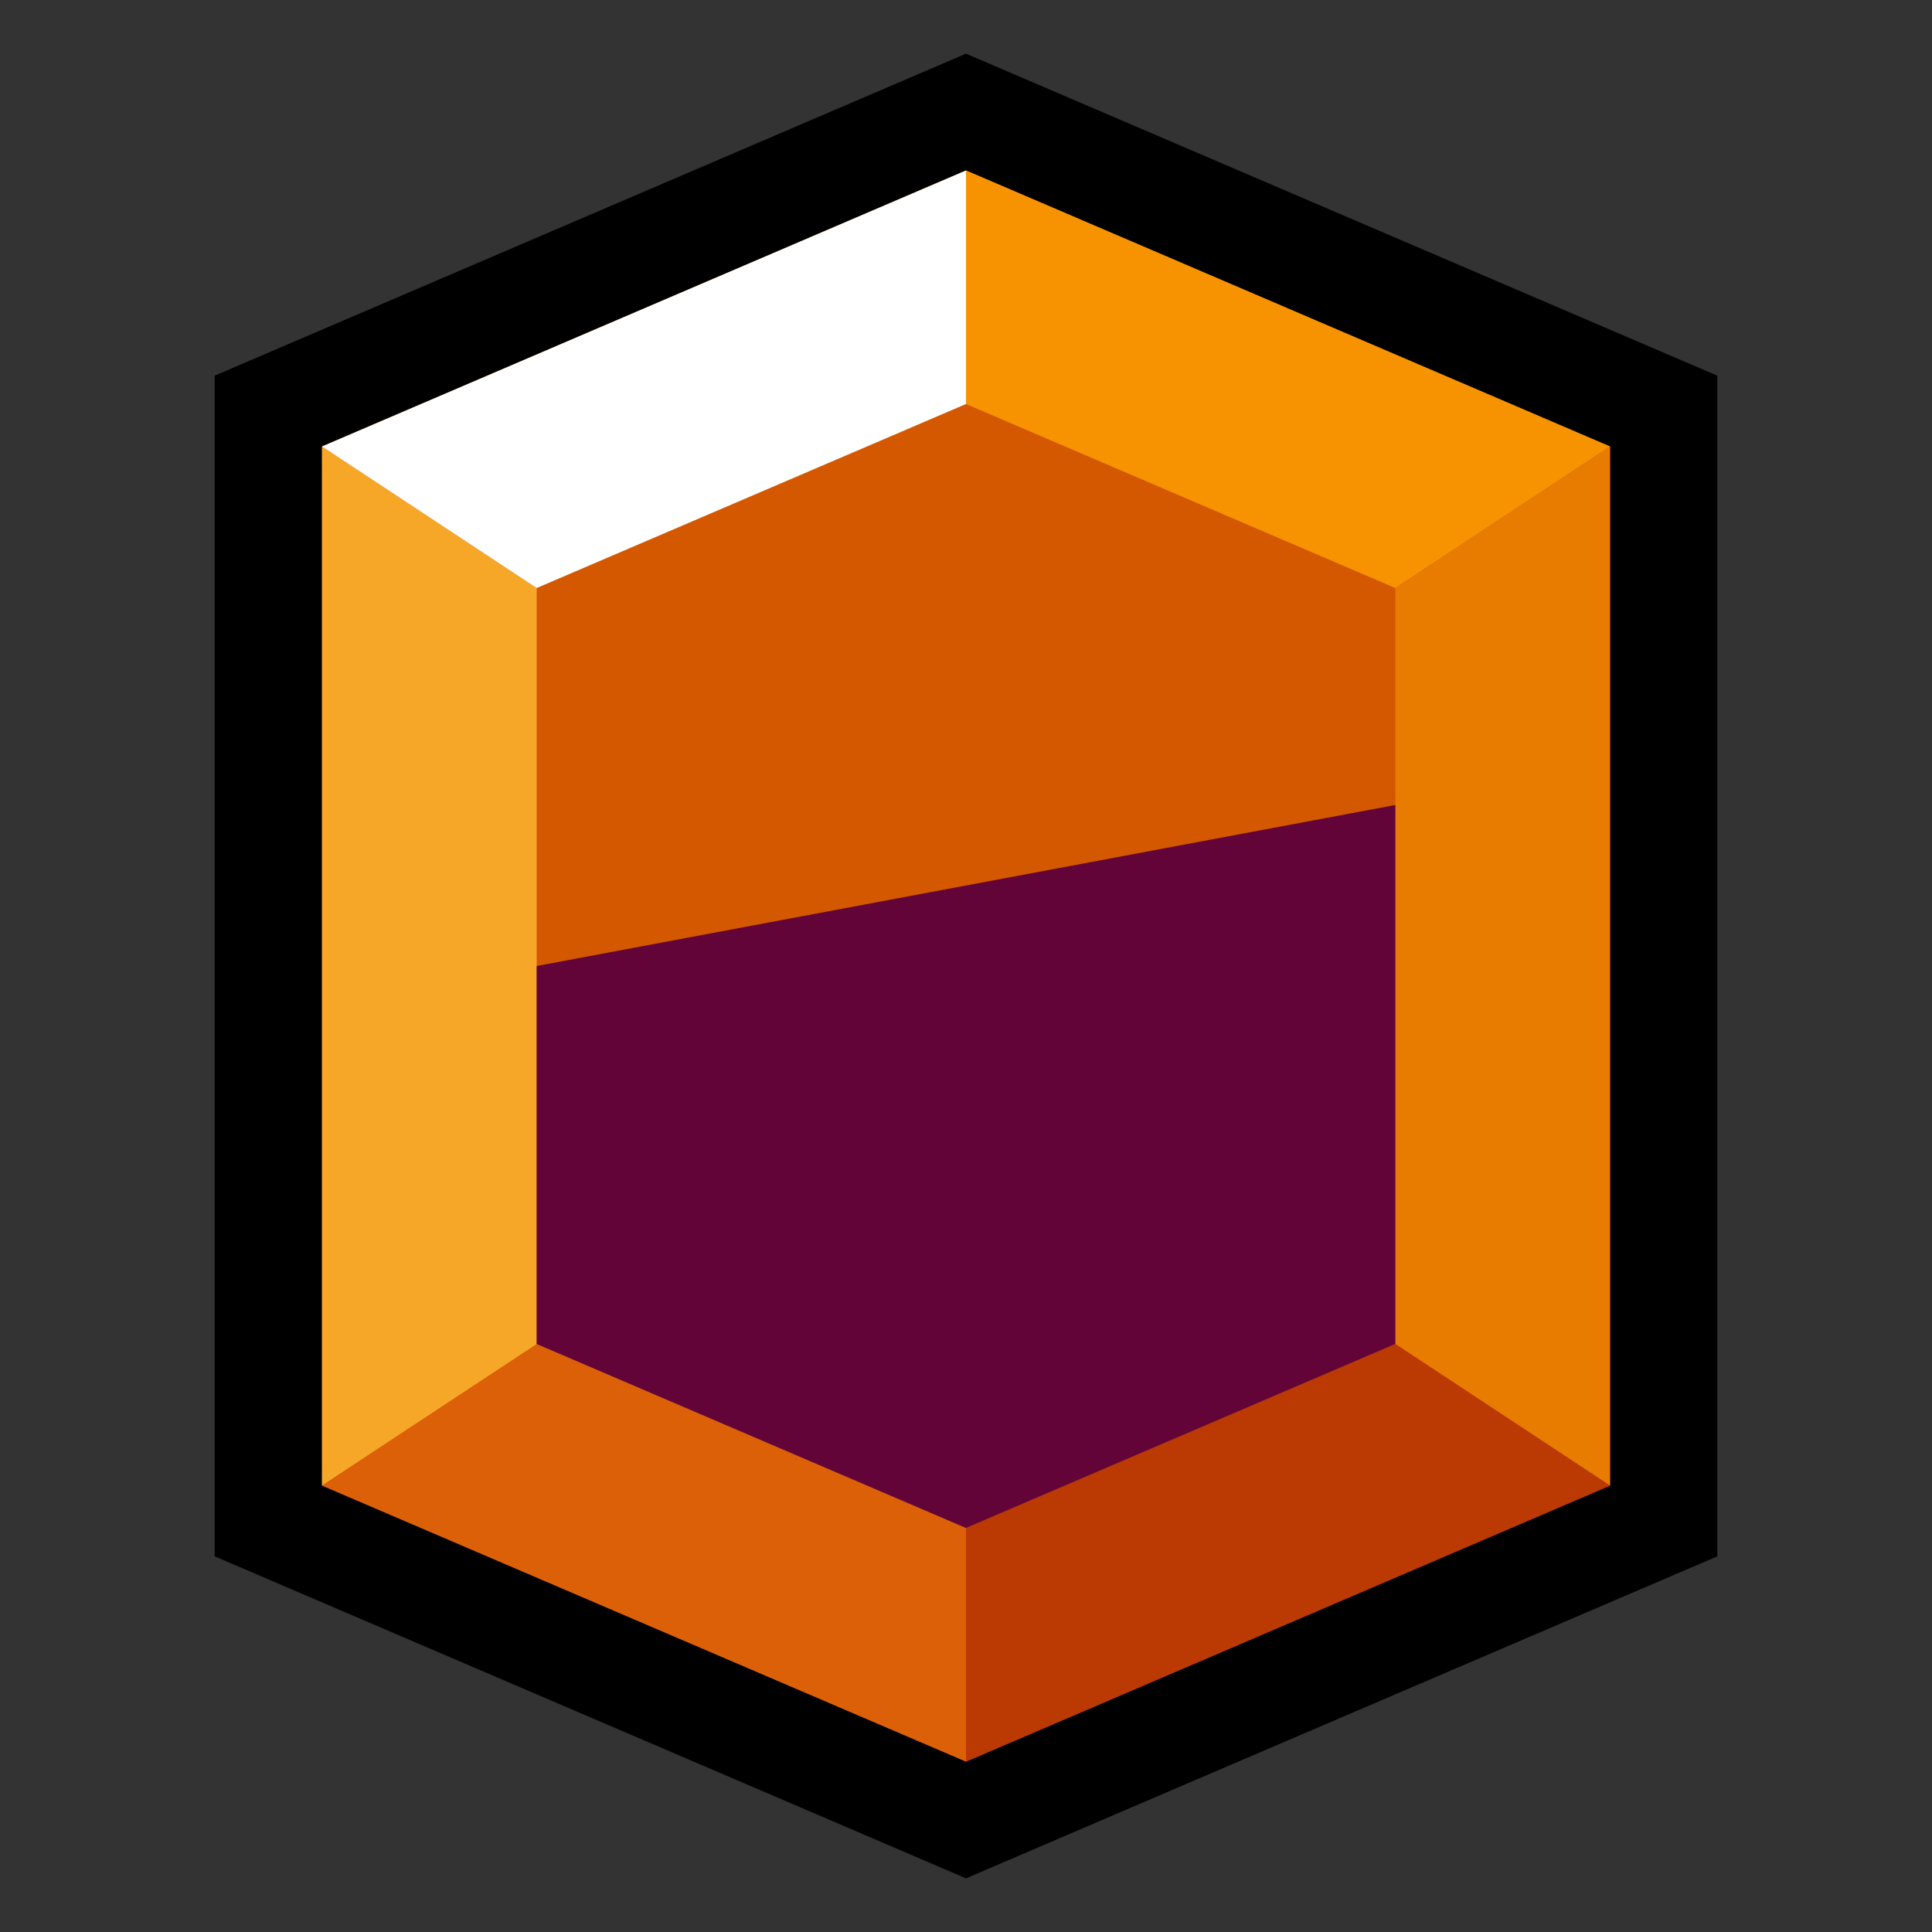 <svg width="36" height="36" xmlns="http://www.w3.org/2000/svg"><rect width="100%" height="100%" fill="#333333" stroke="none"/><g fill="none" fill-rule="evenodd"><path fill="#000" d="M18 1L4 7v22l14 6 14-6V7z"/><path fill="#D35800" d="M6 27.681V8.32l12-5.143L30 8.32v19.362l-12 5.143z"/><path fill="#D35800" d="M10 25.044V10.956l8-3.428 8 3.429v14.087l-8 3.428z"/><path fill="#F79300" d="M18 3.176v4.352l8 3.429 4-2.638z"/><path fill="#E77C00" d="M26 25.044l4 2.637V8.319l-4 2.639z"/><path fill="#BB3903" d="M18 28.472v4.352l12-5.143-4-2.638z"/><path fill="#DB6008" d="M10 25.044L6 27.68l12 5.143v-4.351z"/><path fill="#F7A727" d="M6 8.319l4 2.638v14.087L6 27.68z"/><path fill="#FFF" d="M18 3.176v4.352l-8 3.429-4-2.638z"/><path fill="#630439" d="M10 18v7.043l8 3.429 8-3.429V15z"/></g></svg>